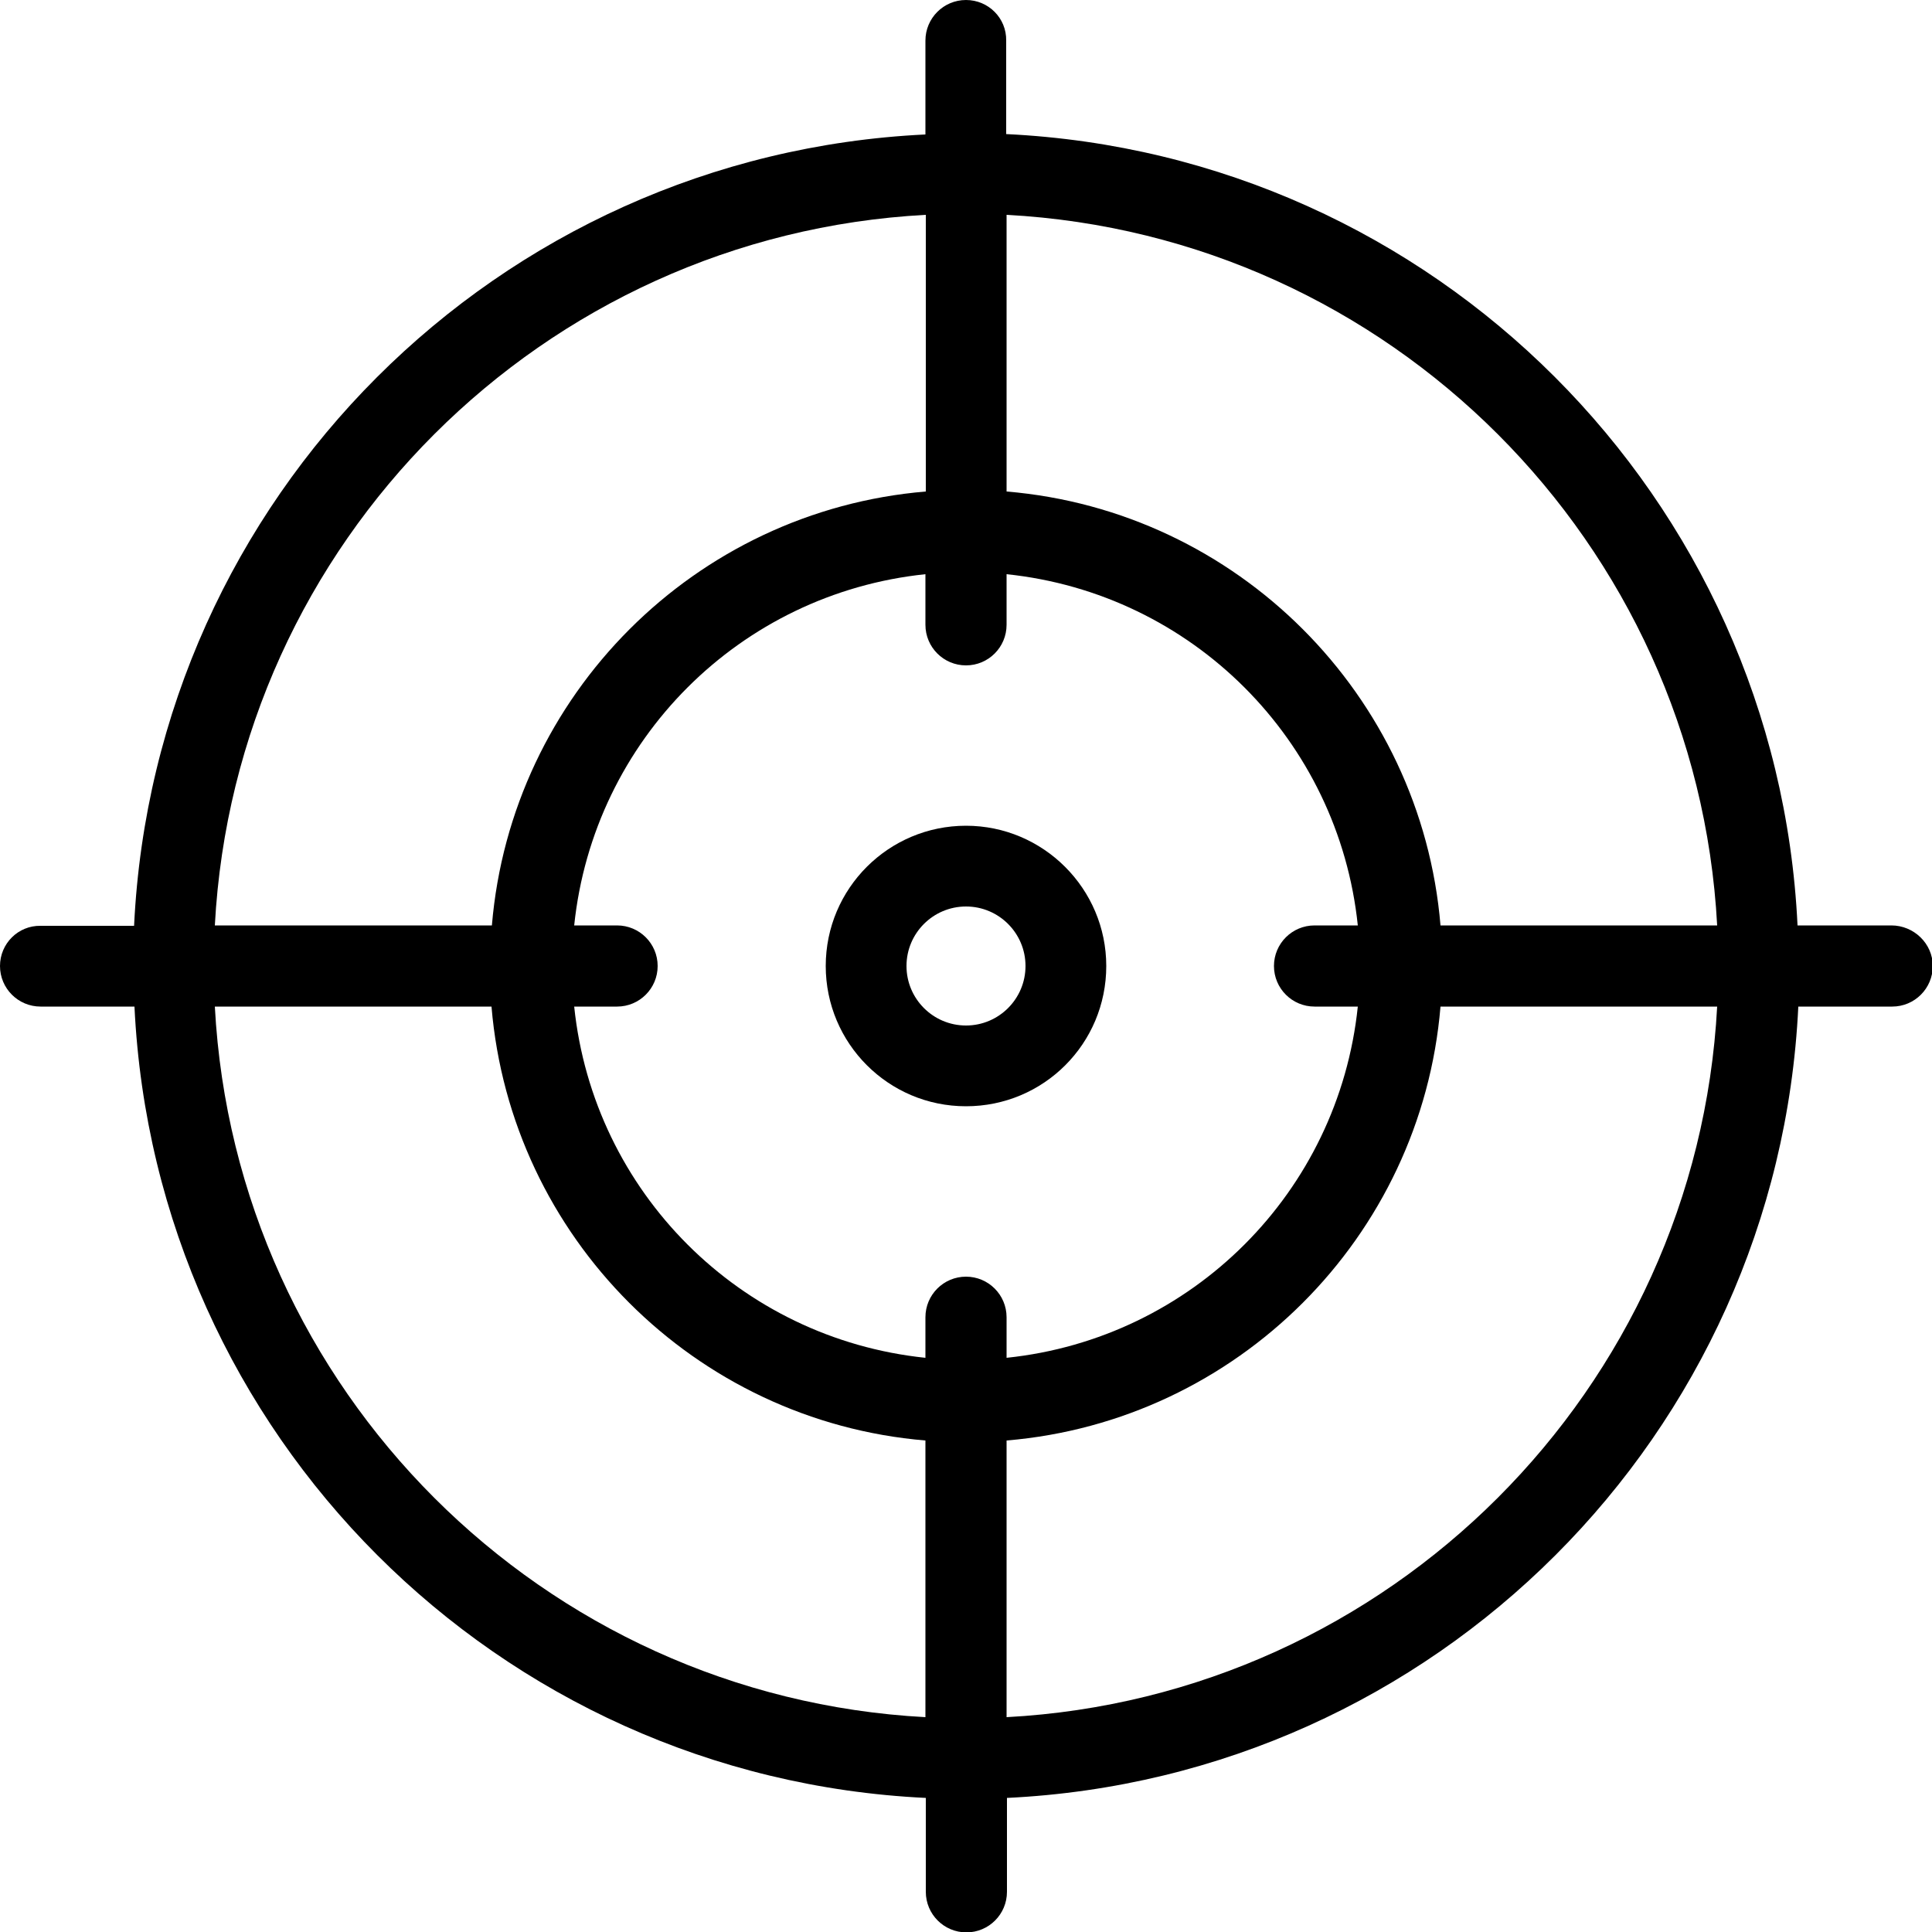 <?xml version="1.0" encoding="utf-8"?>
<!-- Generator: Adobe Illustrator 20.1.0, SVG Export Plug-In . SVG Version: 6.00 Build 0)  -->
<svg version="1.1" id="Layer_1" xmlns="http://www.w3.org/2000/svg" xmlns:xlink="http://www.w3.org/1999/xlink" x="0px" y="0px"
	 width="500px" height="500px" viewBox="0 0 500 500" enable-background="new 0 0 500 500" xml:space="preserve">
<g>
	<path d="M250,213.7c-20,0-36.3,16.2-36.3,36.3c0,20,16.2,36.3,36.3,36.3s36.3-16.2,36.3-36.3C286.3,230,270,213.7,250,213.7z
		 M250,265.4c-8.5,0-15.4-6.9-15.4-15.4c0-8.5,6.9-15.4,15.4-15.4c8.5,0,15.4,6.9,15.4,15.4C265.4,258.5,258.5,265.4,250,265.4z"/>
	<path d="M489.5,239.5h-24.3c-5.3-110.8-94-199.5-204.8-204.8V10.5C260.5,4.7,255.8,0,250,0s-10.5,4.7-10.5,10.5v24.3
		c-110.8,5.3-199.5,94-204.8,204.8H10.5C4.7,239.5,0,244.2,0,250s4.7,10.5,10.5,10.5h24.3c5.3,110.8,94,199.5,204.8,204.8v24.3
		c0,5.8,4.7,10.5,10.5,10.5s10.5-4.7,10.5-10.5v-24.3c110.8-5.3,199.5-94,204.8-204.8h24.3c5.8,0,10.5-4.7,10.5-10.5
		S495.3,239.5,489.5,239.5z M444.4,239.5h-71.6c-5-59.7-52.6-107.3-112.3-112.3V55.6C359.6,60.9,439.1,140.4,444.4,239.5z
		 M340.2,260.5h11.2c-5,48-42.9,85.9-90.9,90.9v-10.5c0-5.8-4.7-10.5-10.5-10.5s-10.5,4.7-10.5,10.5v10.5c-48-5-85.9-42.9-90.9-90.9
		h11.1c5.8,0,10.5-4.7,10.5-10.5s-4.7-10.5-10.5-10.5h-11.1c5-48,42.9-85.9,90.9-90.9v13.1c0,5.8,4.7,10.5,10.5,10.5
		s10.5-4.7,10.5-10.5v-13.1c48,5,85.9,42.9,90.9,90.9h-11.2c-5.8,0-10.5,4.7-10.5,10.5S334.4,260.5,340.2,260.5z M239.6,55.6v71.6
		c-59.7,5-107.3,52.6-112.3,112.3H55.6C60.9,140.4,140.4,60.9,239.6,55.6z M55.6,260.5h71.6c5,59.7,52.6,107.3,112.3,112.3v71.6
		C140.4,439.1,60.9,359.6,55.6,260.5z M260.5,444.4v-71.6c59.7-5,107.3-52.6,112.3-112.3h71.6C439.1,359.6,359.6,439.1,260.5,444.4z
		"/>
</g>
</svg>
